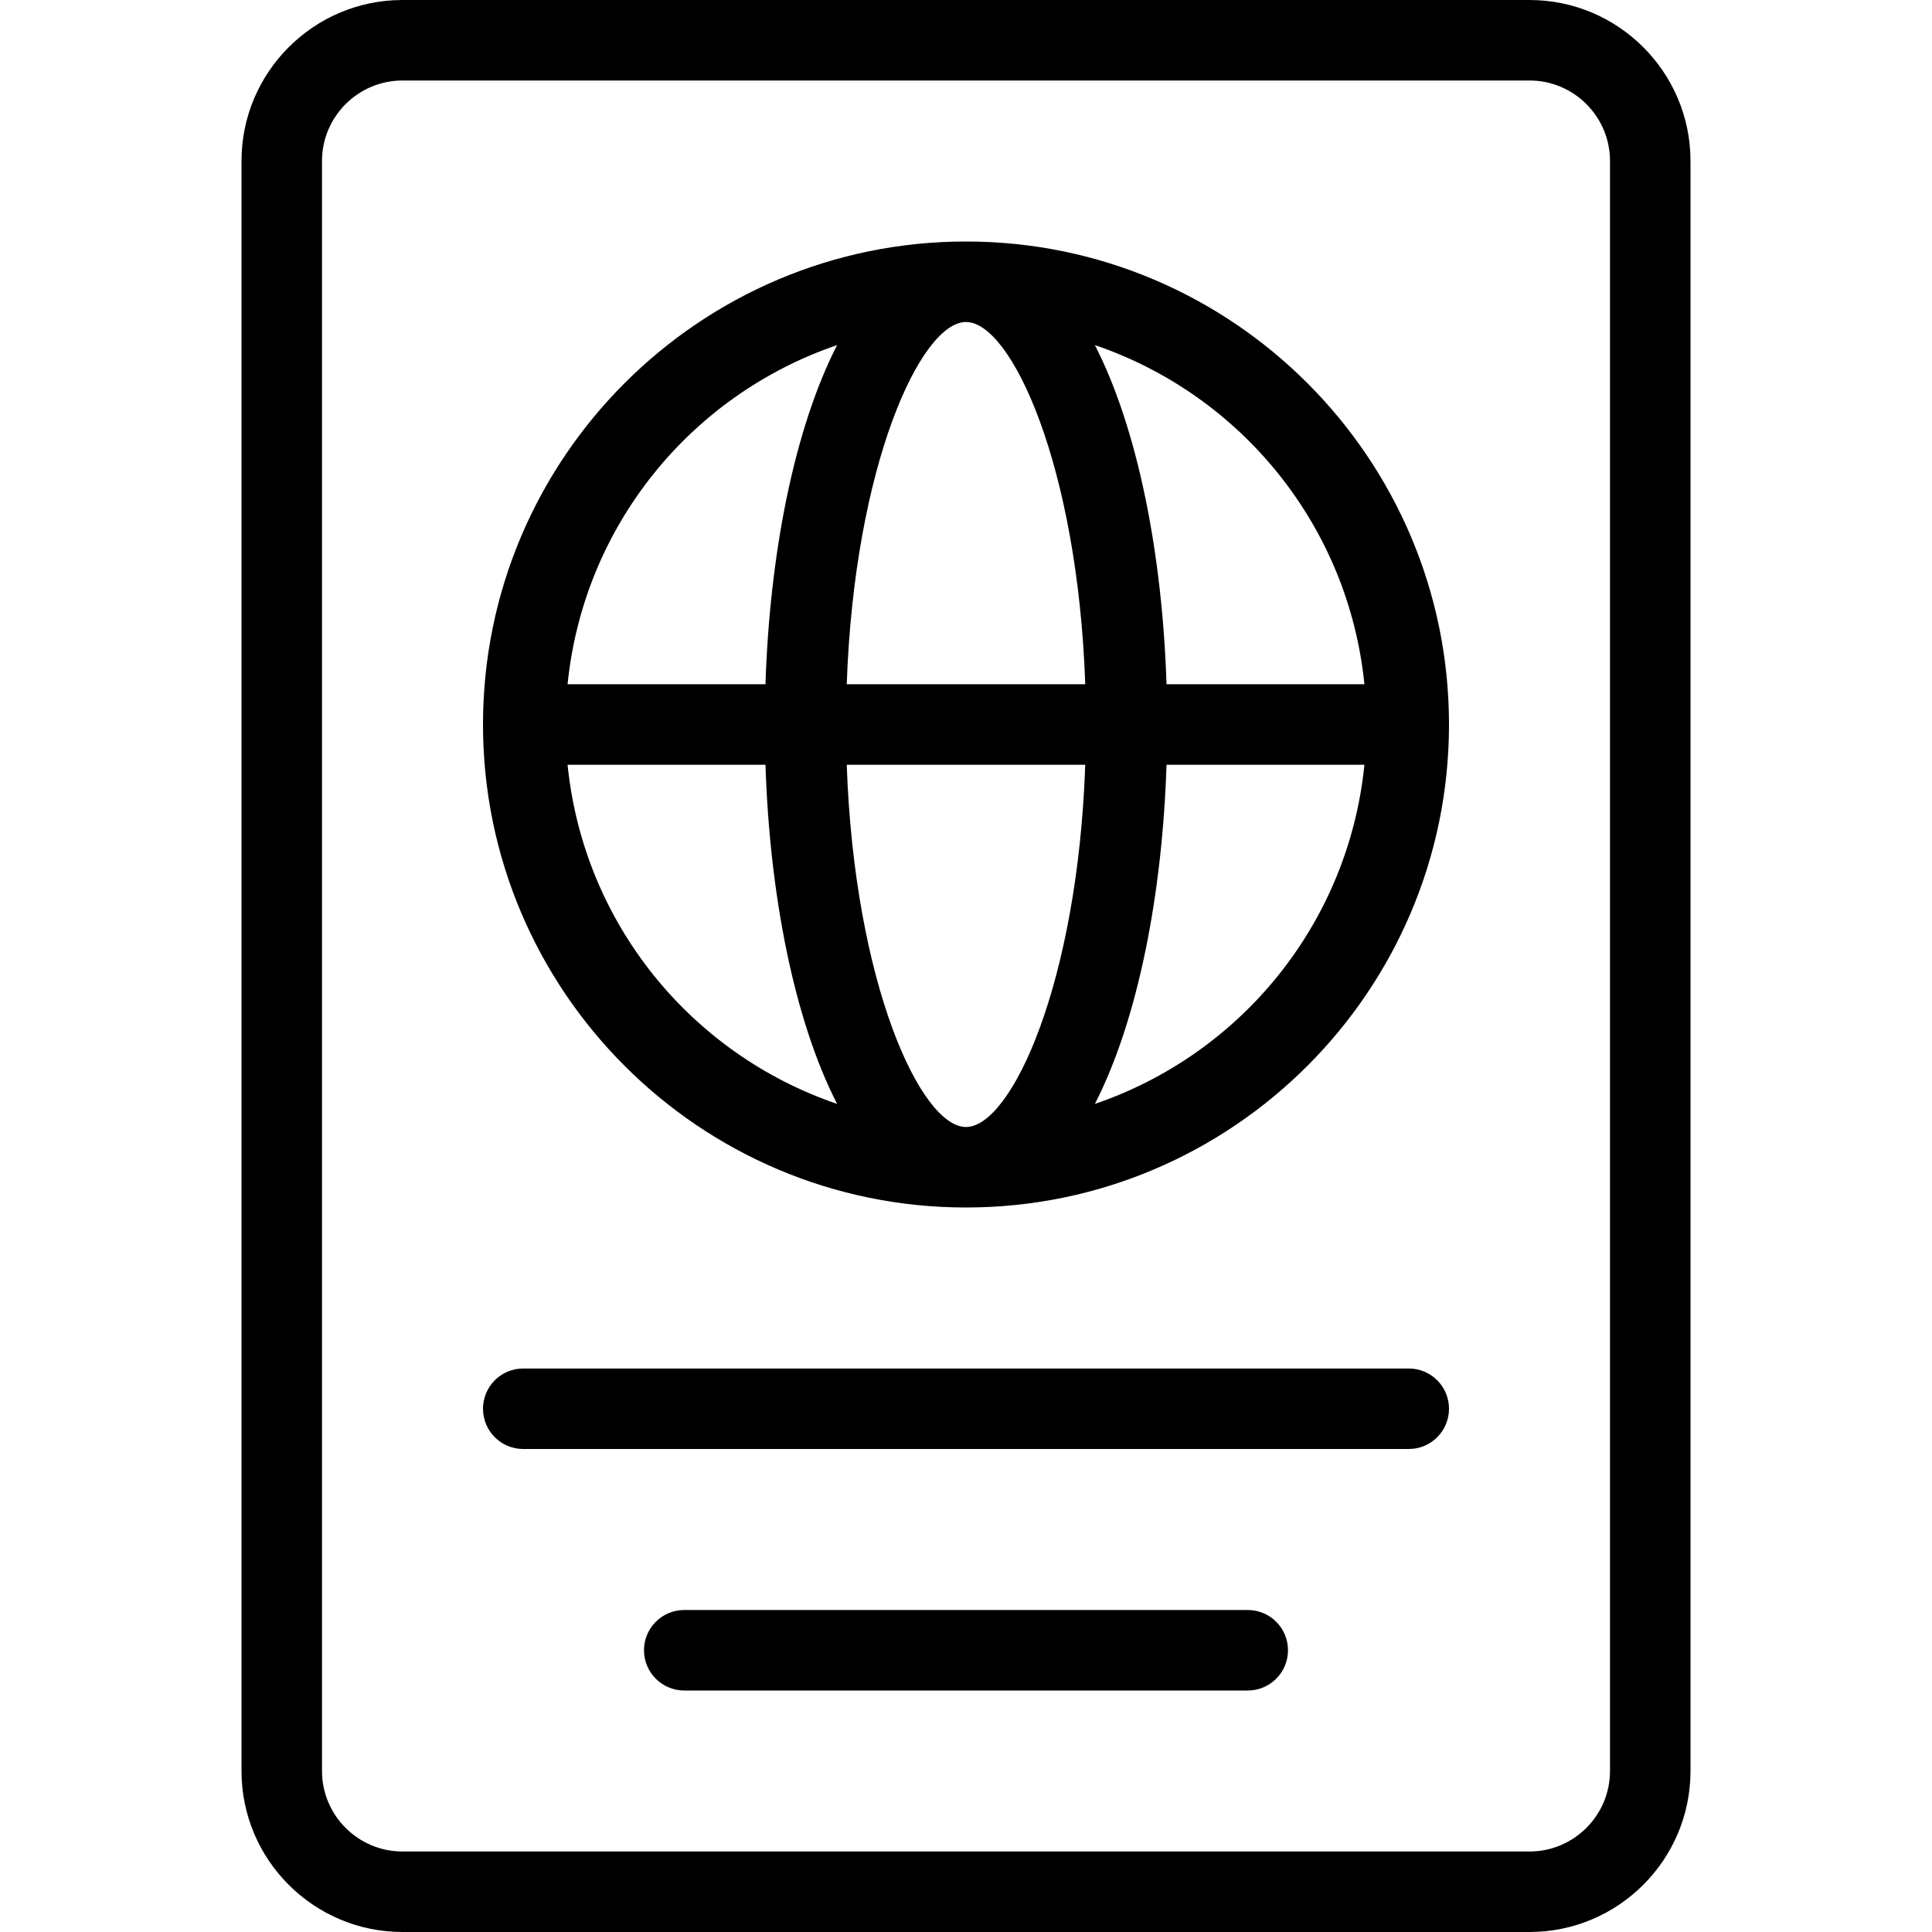 <?xml version="1.0" encoding="iso-8859-1"?>
<!-- Generator: Adobe Illustrator 19.0.0, SVG Export Plug-In . SVG Version: 6.00 Build 0)  -->
<svg version="1.1" id="Capa_1" xmlns="http://www.w3.org/2000/svg" xmlns:xlink="http://www.w3.org/1999/xlink" x="0px" y="0px"
	 viewBox="0 0 512 512" style="enable-background:new 0 0 512 512;" xml:space="preserve">
<g>
	<g>
		<g>
			<path d="M373.333,362.667H138.667c-5.896,0-10.667,4.771-10.667,10.667c0,5.896,4.771,10.667,10.667,10.667h234.667
				c5.896,0,10.667-4.771,10.667-10.667C384,367.438,379.229,362.667,373.333,362.667z"/>
			<path d="M330.667,426.667H181.333c-5.896,0-10.667,4.771-10.667,10.667c0,5.896,4.771,10.667,10.667,10.667h149.333
				c5.896,0,10.667-4.771,10.667-10.667C341.333,431.438,336.563,426.667,330.667,426.667z"/>
			<path d="M256,64c-70.583,0-128,57.417-128,128s57.417,128,128,128s128-57.417,128-128S326.583,64,256,64z M150.411,202.667
				h52.448c1.102,34.233,7.534,67.527,18.982,89.881C183.109,279.335,154.668,244.71,150.411,202.667z M202.859,181.333h-52.448
				c4.257-42.043,32.698-76.668,71.43-89.881C210.393,113.806,203.961,147.1,202.859,181.333z M256,298.667
				c-12.001,0-29.582-38.018-31.604-96h63.208C285.582,260.648,268.001,298.667,256,298.667z M224.396,181.333
				c2.022-57.982,19.603-96,31.604-96s29.582,38.018,31.604,96H224.396z M290.159,292.548c11.448-22.354,17.88-55.648,18.982-89.881
				h52.448C357.332,244.71,328.891,279.335,290.159,292.548z M309.141,181.333c-1.102-34.233-7.534-67.527-18.982-89.881
				c38.732,13.214,67.173,47.839,71.43,89.881H309.141z"/>
			<path d="M405.333,0H106.667C83.135,0,64,19.135,64,42.667v426.667C64,492.865,83.135,512,106.667,512h298.667
				C428.865,512,448,492.865,448,469.333V42.667C448,19.135,428.865,0,405.333,0z M426.667,469.333
				c0,11.76-9.573,21.333-21.333,21.333H106.667c-11.76,0-21.333-9.573-21.333-21.333V42.667c0-11.76,9.573-21.333,21.333-21.333
				h298.667c11.76,0,21.333,9.573,21.333,21.333V469.333z"/>
		</g>
	</g>
</g>
<g>
</g>
<g>
</g>
<g>
</g>
<g>
</g>
<g>
</g>
<g>
</g>
<g>
</g>
<g>
</g>
<g>
</g>
<g>
</g>
<g>
</g>
<g>
</g>
<g>
</g>
<g>
</g>
<g>
</g>
</svg>
